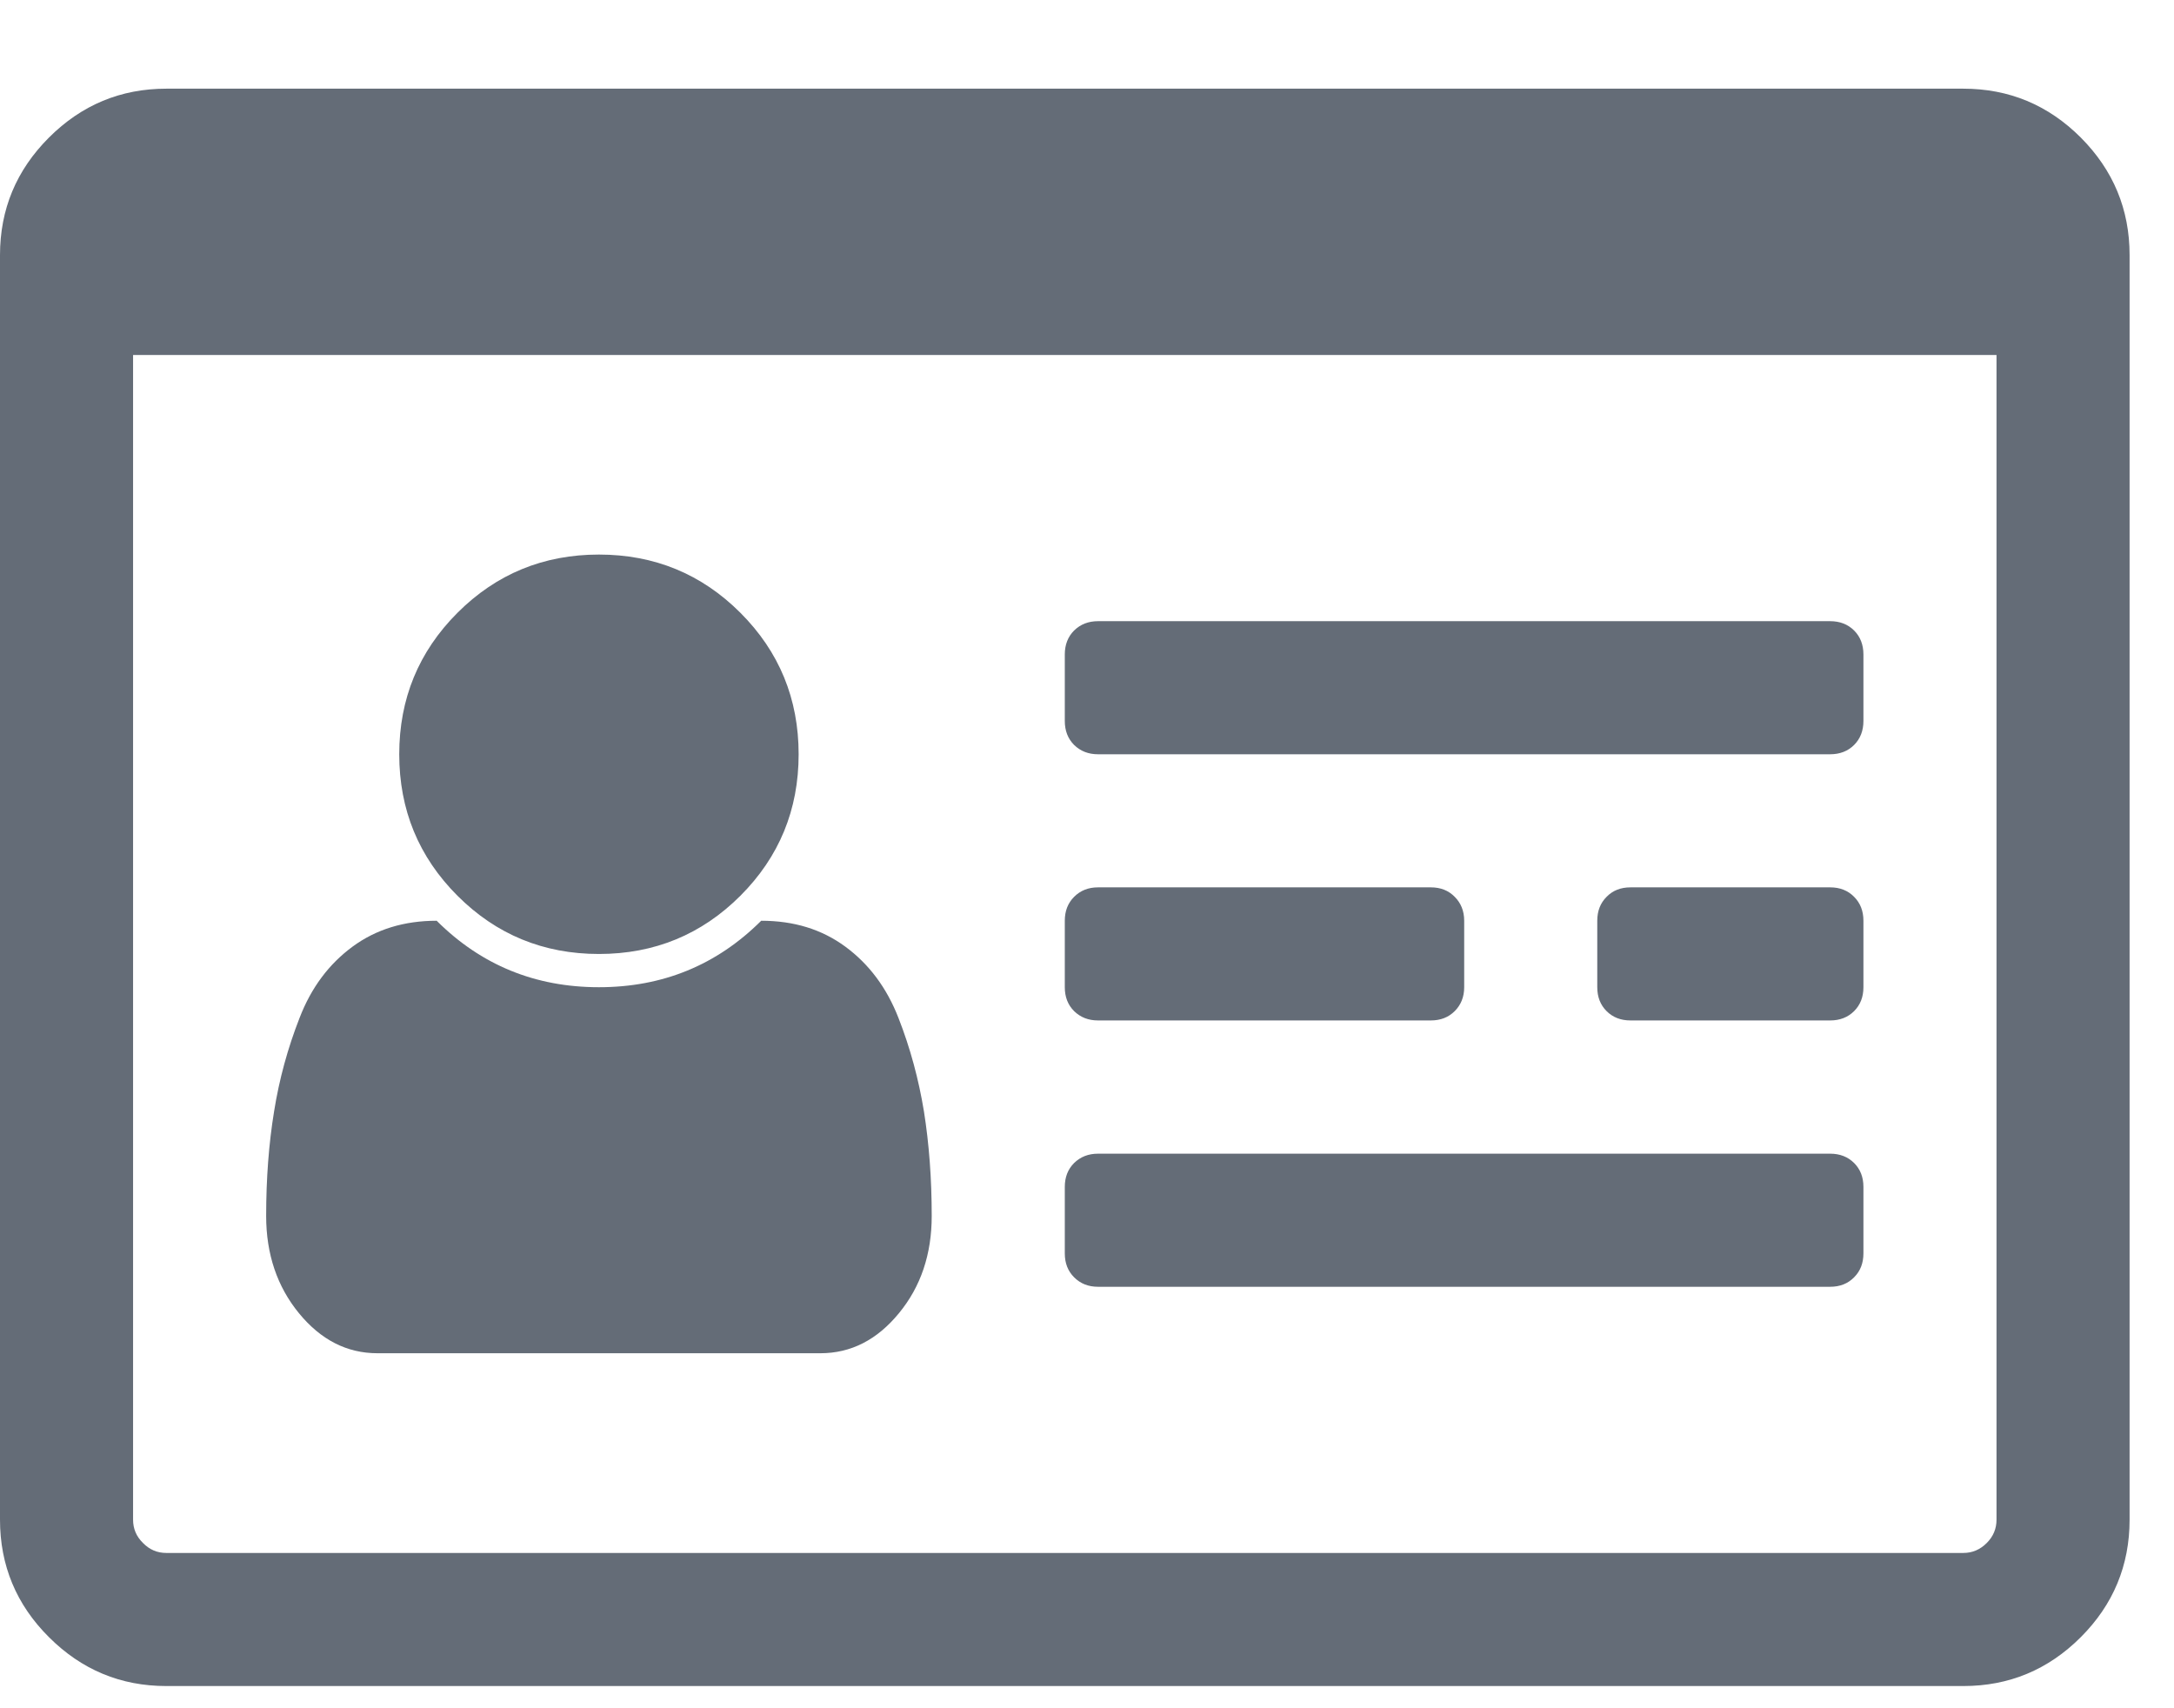 <?xml version="1.0" encoding="UTF-8"?>
<svg width="14px" height="11px" viewBox="0 0 14 11" version="1.1" xmlns="http://www.w3.org/2000/svg" xmlns:xlink="http://www.w3.org/1999/xlink">
    <!-- Generator: Sketch 49.2 (51160) - http://www.bohemiancoding.com/sketch -->
    <title>t-uen</title>
    <desc>Created with Sketch.</desc>
    <defs></defs>
    <g id="7th-Draft" stroke="none" stroke-width="1" fill="none" fill-rule="evenodd">
        <g id="Company-list" transform="translate(-363, -132)" fill="#646C77">
            <g id="Group-3" transform="translate(363, 123)">
                <path d="M6,16.83 C6,17.076 5.93,17.285 5.789,17.456 C5.648,17.628 5.48,17.714 5.283,17.714 L2.431,17.714 C2.234,17.714 2.066,17.628 1.925,17.456 C1.785,17.285 1.714,17.076 1.714,16.83 C1.714,16.589 1.731,16.365 1.765,16.157 C1.798,15.95 1.853,15.749 1.929,15.555 C2.004,15.36 2.118,15.208 2.27,15.096 C2.422,14.984 2.603,14.929 2.812,14.929 C3.098,15.214 3.446,15.357 3.857,15.357 C4.268,15.357 4.616,15.214 4.902,14.929 C5.112,14.929 5.292,14.984 5.444,15.096 C5.596,15.208 5.71,15.36 5.786,15.555 C5.862,15.749 5.916,15.95 5.95,16.157 C5.983,16.365 6,16.589 6,16.83 Z M4.768,12.946 C5.018,13.196 5.143,13.5 5.143,13.857 C5.143,14.214 5.018,14.518 4.768,14.768 C4.518,15.018 4.214,15.143 3.857,15.143 C3.5,15.143 3.196,15.018 2.946,14.768 C2.696,14.518 2.571,14.214 2.571,13.857 C2.571,13.5 2.696,13.196 2.946,12.946 C3.196,12.696 3.5,12.571 3.857,12.571 C4.214,12.571 4.518,12.696 4.768,12.946 Z M12,16.643 L12,17.071 C12,17.134 11.98,17.185 11.94,17.225 C11.9,17.266 11.848,17.286 11.786,17.286 L7.071,17.286 C7.009,17.286 6.958,17.266 6.917,17.225 C6.877,17.185 6.857,17.134 6.857,17.071 L6.857,16.643 C6.857,16.58 6.877,16.529 6.917,16.489 C6.958,16.449 7.009,16.429 7.071,16.429 L11.786,16.429 C11.848,16.429 11.9,16.449 11.94,16.489 C11.98,16.529 12,16.58 12,16.643 Z M9.429,14.929 L9.429,15.357 C9.429,15.42 9.408,15.471 9.368,15.511 C9.328,15.551 9.277,15.571 9.214,15.571 L7.071,15.571 C7.009,15.571 6.958,15.551 6.917,15.511 C6.877,15.471 6.857,15.42 6.857,15.357 L6.857,14.929 C6.857,14.866 6.877,14.815 6.917,14.775 C6.958,14.734 7.009,14.714 7.071,14.714 L9.214,14.714 C9.277,14.714 9.328,14.734 9.368,14.775 C9.408,14.815 9.429,14.866 9.429,14.929 Z M12,14.929 L12,15.357 C12,15.42 11.98,15.471 11.94,15.511 C11.9,15.551 11.848,15.571 11.786,15.571 L10.5,15.571 C10.437,15.571 10.386,15.551 10.346,15.511 C10.306,15.471 10.286,15.42 10.286,15.357 L10.286,14.929 C10.286,14.866 10.306,14.815 10.346,14.775 C10.386,14.734 10.437,14.714 10.5,14.714 L11.786,14.714 C11.848,14.714 11.9,14.734 11.94,14.775 C11.98,14.815 12,14.866 12,14.929 Z M12,13.214 L12,13.643 C12,13.705 11.98,13.757 11.94,13.797 C11.9,13.837 11.848,13.857 11.786,13.857 L7.071,13.857 C7.009,13.857 6.958,13.837 6.917,13.797 C6.877,13.757 6.857,13.705 6.857,13.643 L6.857,13.214 C6.857,13.152 6.877,13.1 6.917,13.06 C6.958,13.02 7.009,13 7.071,13 L11.786,13 C11.848,13 11.9,13.02 11.94,13.06 C11.98,13.1 12,13.152 12,13.214 Z M12.857,18.786 L12.857,11.286 L0.857,11.286 L0.857,18.786 C0.857,18.844 0.878,18.894 0.921,18.936 C0.963,18.979 1.013,19 1.071,19 L12.643,19 C12.701,19 12.751,18.979 12.794,18.936 C12.836,18.894 12.857,18.844 12.857,18.786 Z M13.714,10.643 L13.714,18.786 C13.714,19.08 13.609,19.333 13.4,19.542 C13.19,19.752 12.938,19.857 12.643,19.857 L1.071,19.857 C0.777,19.857 0.525,19.752 0.315,19.542 C0.105,19.333 0,19.08 0,18.786 L0,10.643 C0,10.348 0.105,10.096 0.315,9.886 C0.525,9.676 0.777,9.571 1.071,9.571 L12.643,9.571 C12.938,9.571 13.19,9.676 13.4,9.886 C13.609,10.096 13.714,10.348 13.714,10.643 Z" id="t-uen"></path>
            </g>
        </g>
    </g>
</svg>